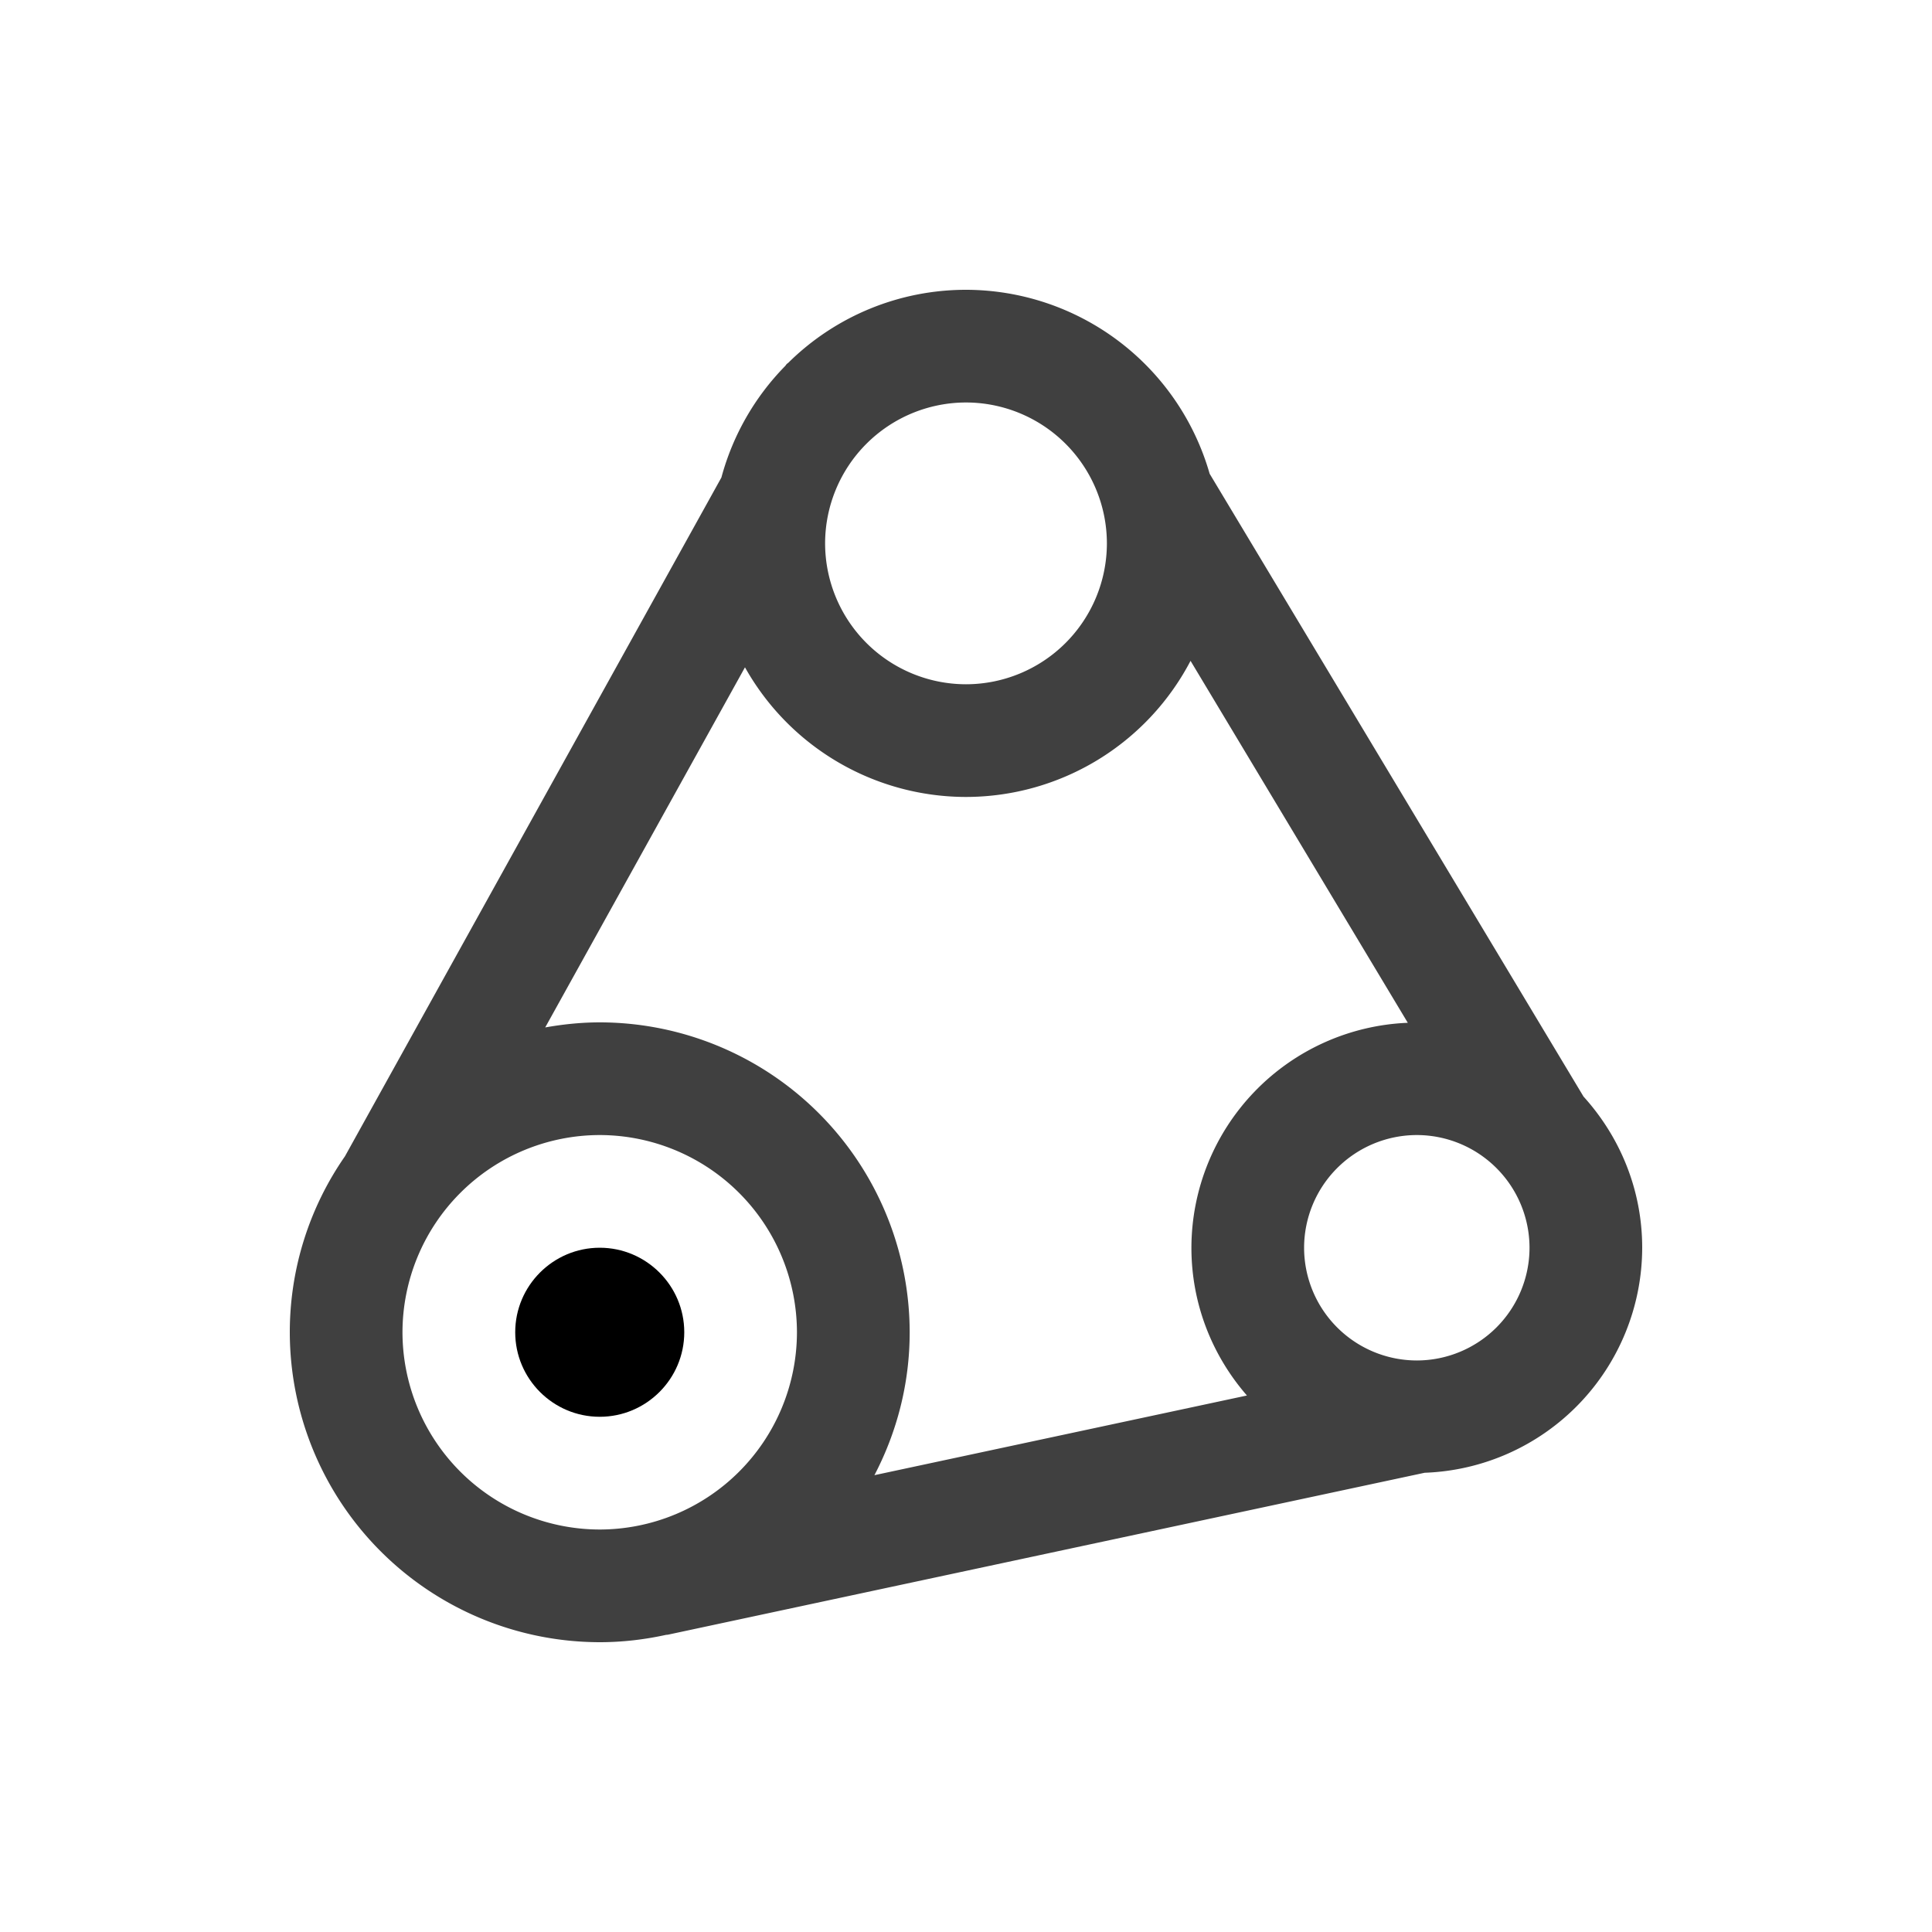 <svg xmlns="http://www.w3.org/2000/svg" width="40" height="40" viewBox="0 0 40 40">
    <g fill="none" fill-rule="evenodd">
        <path fill="#000" d="M14.167 27.583c0-.964-.786-1.75-1.75-1.75-.965 0-1.75.786-1.75 1.75 0 .965.785 1.75 1.75 1.75.964 0 1.75-.785 1.75-1.75z"/>
        <path fill="#404040" d="M25.044 9.807A5.256 5.256 0 0 0 20 6a5.23 5.23 0 0 0-3.673 1.505c-.012.012-.027.02-.04.033-.011.012-.02.027-.031.04a5.242 5.242 0 0 0-1.32 2.308L7.142 23.94A6.38 6.38 0 0 0 6 27.583 6.424 6.424 0 0 0 12.417 34c.472 0 .93-.055 1.373-.152l.036-.003 15.67-3.353A4.67 4.67 0 0 0 34 25.833c0-1.204-.463-2.3-1.215-3.13L25.044 9.808zm.774 19.085l-7.714 1.65c.463-.886.73-1.891.73-2.959a6.424 6.424 0 0 0-6.417-6.416c-.386 0-.762.04-1.129.105l4.136-7.456A5.251 5.251 0 0 0 20 16.5a5.253 5.253 0 0 0 4.649-2.818l4.498 7.494a4.669 4.669 0 0 0-4.48 4.657c0 1.171.436 2.24 1.15 3.06zM22.917 11.25A2.92 2.92 0 0 1 20 14.167a2.92 2.92 0 0 1-2.917-2.917A2.92 2.92 0 0 1 20 8.333a2.92 2.92 0 0 1 2.917 2.917zM8.333 27.583a4.089 4.089 0 0 1 4.084-4.083 4.089 4.089 0 0 1 4.083 4.083 4.089 4.089 0 0 1-4.083 4.084 4.089 4.089 0 0 1-4.084-4.084zm21 .584A2.336 2.336 0 0 1 27 25.833a2.336 2.336 0 0 1 2.333-2.333 2.336 2.336 0 0 1 2.334 2.333 2.336 2.336 0 0 1-2.334 2.334z"/>
    </g>
</svg>
